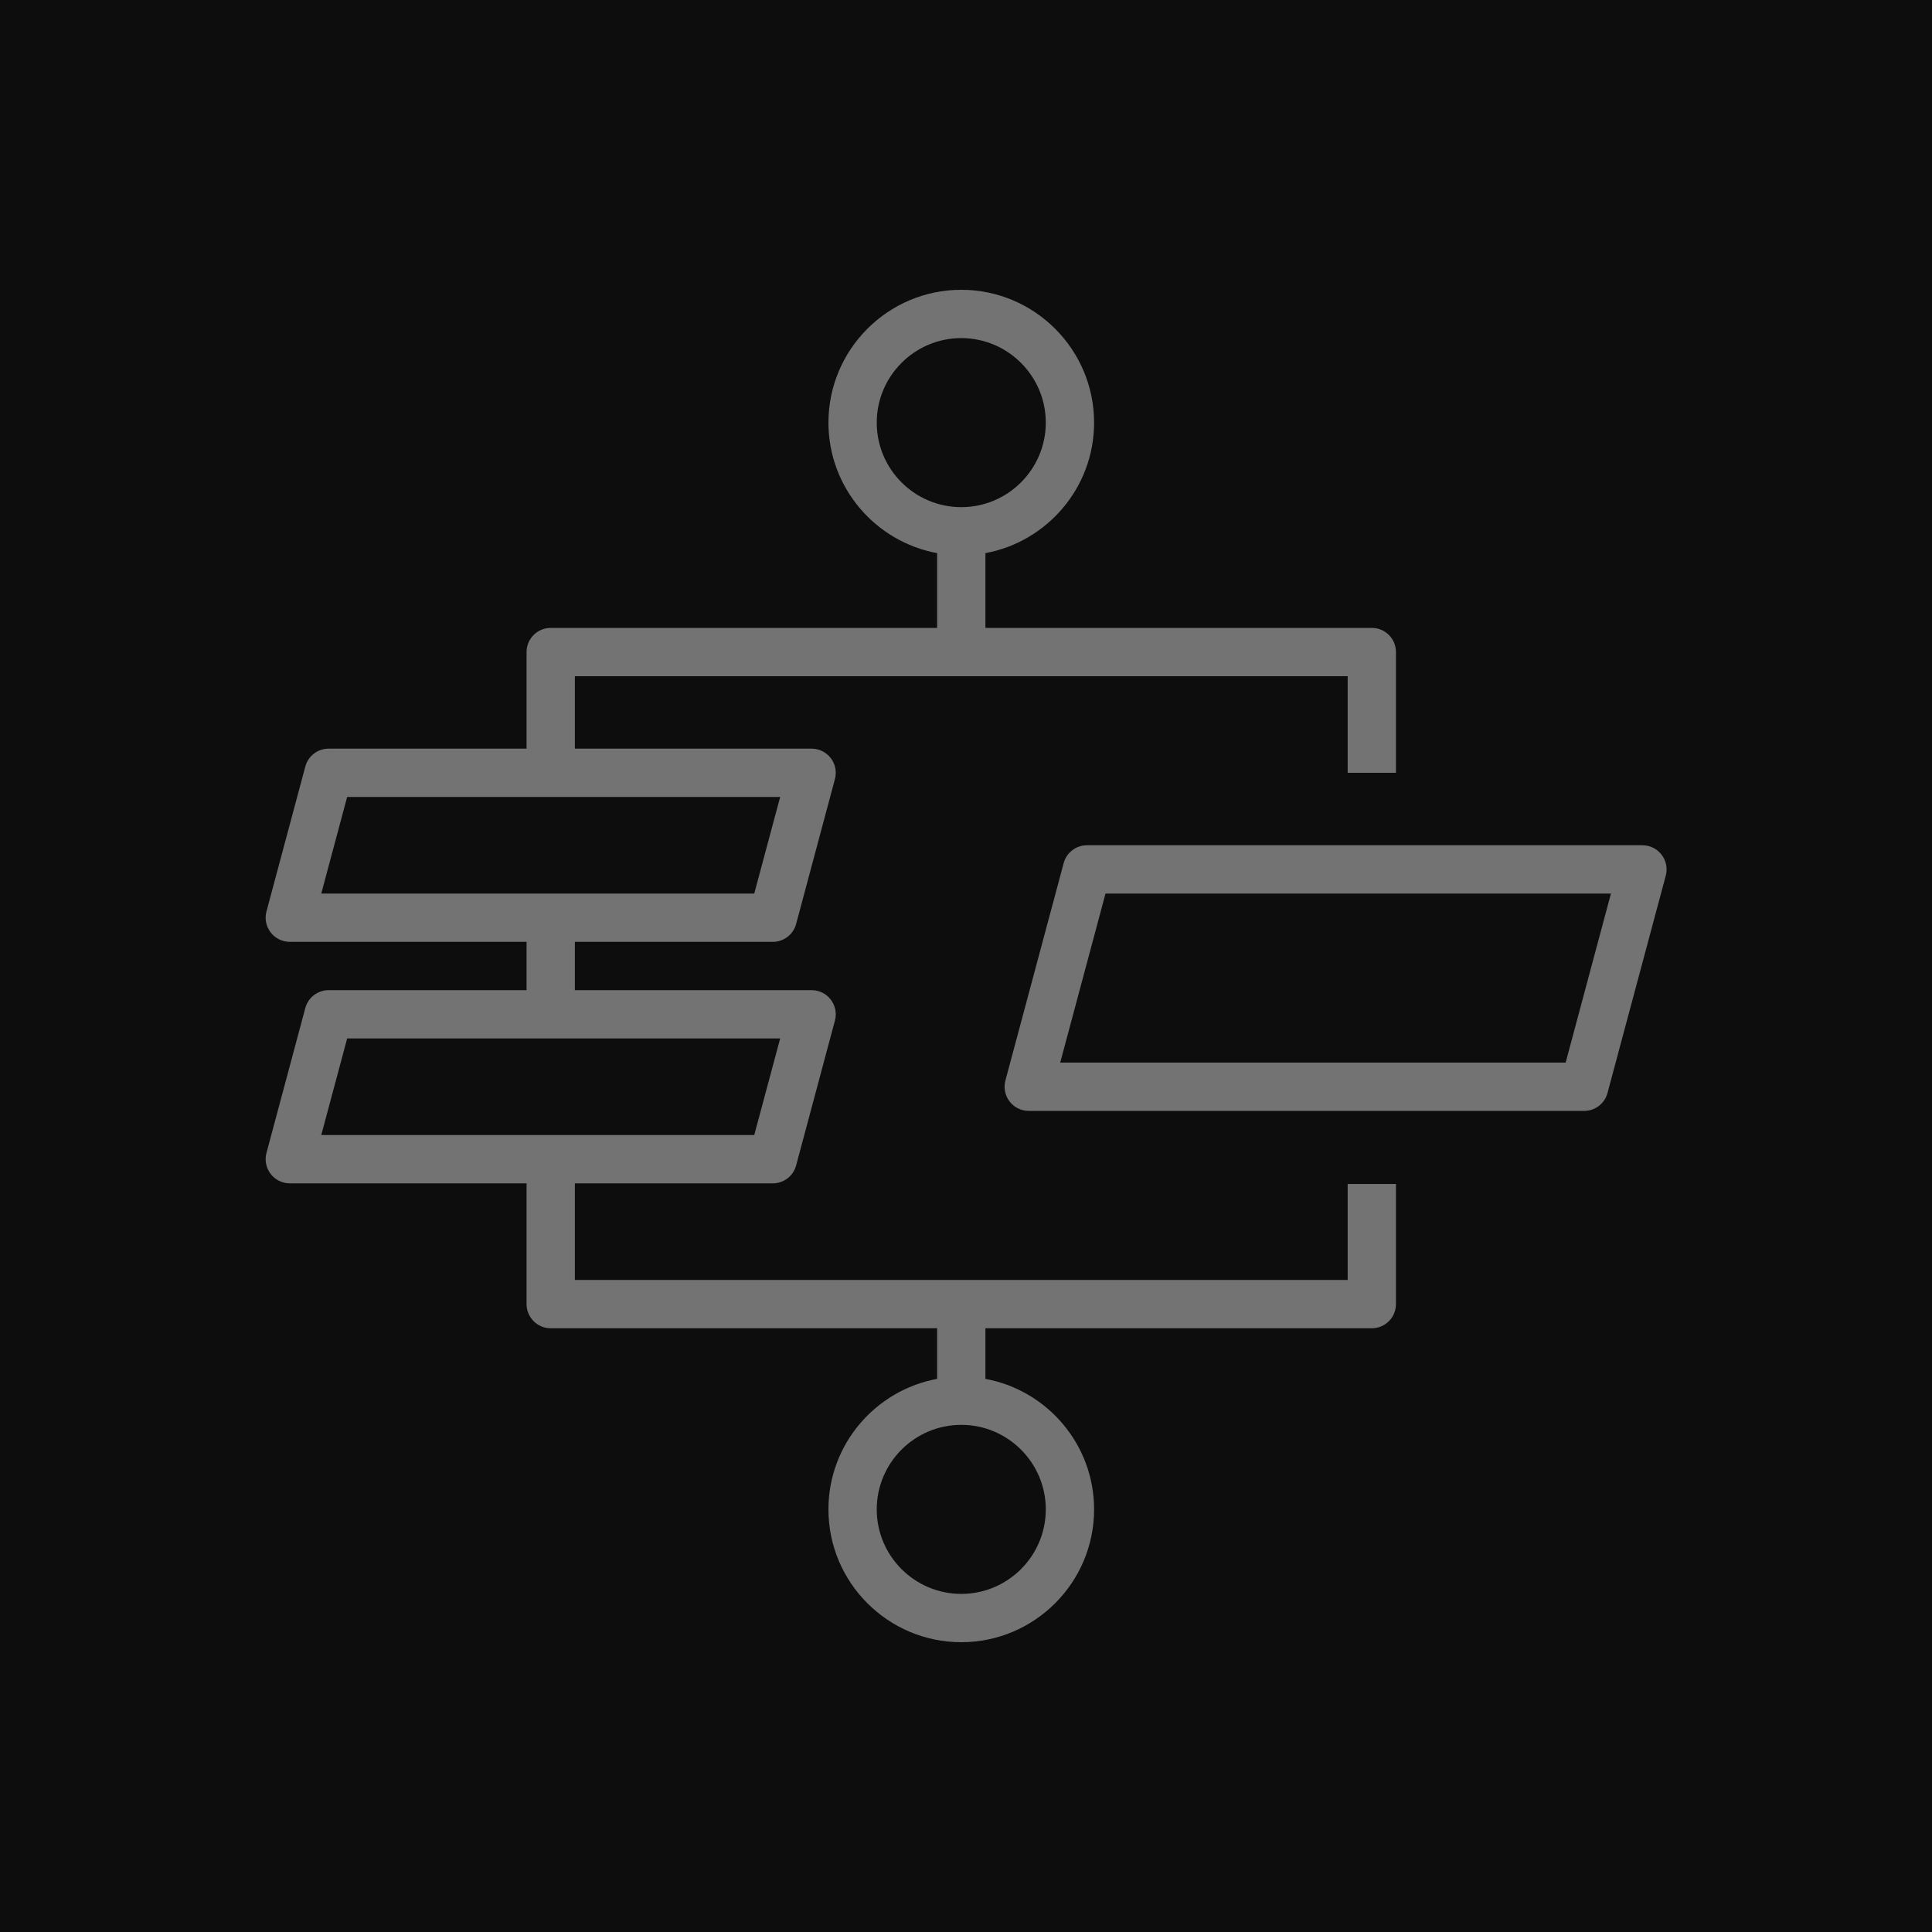 <?xml version="1.0" encoding="UTF-8"?>
<svg width="80px" height="80px" viewBox="0 0 80 80" version="1.1" xmlns="http://www.w3.org/2000/svg" xmlns:xlink="http://www.w3.org/1999/xlink">
    <title>Icon-Architecture/64/Arch_AWS-Express-Workflow_64</title>
    <g id="Icon-Architecture/64/Arch_AWS-Express-Workflow_64" stroke="none" stroke-width="1" fill="none" fill-rule="evenodd">
        <g id="Icon-Architecture-BG/64/Application-Integration" fill="rgb(13,13,13)">
            <rect id="Rectangle" x="0" y="0" width="80" height="80"></rect>
        </g>
        <path d="M64.83,44 L43.901,44 L45.777,37 L66.706,37 L64.83,44 Z M68.803,35.391 C68.614,35.145 68.32,35 68.01,35 L45.01,35 C44.558,35 44.161,35.304 44.044,35.741 L41.632,44.741 C41.551,45.042 41.615,45.362 41.805,45.609 C41.993,45.855 42.287,46 42.598,46 L65.598,46 C66.05,46 66.446,45.696 66.563,45.259 L68.976,36.259 C69.057,35.958 68.992,35.638 68.803,35.391 L68.803,35.391 Z M43.304,62.5 C43.304,64.43 41.733,66 39.804,66 C37.874,66 36.304,64.43 36.304,62.5 C36.304,60.57 37.874,59 39.804,59 C41.733,59 43.304,60.57 43.304,62.5 L43.304,62.5 Z M14.375,43 L32.305,43 L31.232,47 L13.303,47 L14.375,43 Z M14.375,33 L32.305,33 L31.232,37 L13.303,37 L14.375,33 Z M36.304,17.5 C36.304,15.57 37.874,14 39.804,14 C41.733,14 43.304,15.57 43.304,17.5 C43.304,19.43 41.733,21 39.804,21 C37.874,21 36.304,19.43 36.304,17.5 L36.304,17.5 Z M55.804,53 L23.804,53 L23.804,49 L32,49 C32.452,49 32.849,48.696 32.966,48.259 L34.573,42.259 C34.654,41.958 34.59,41.638 34.4,41.391 C34.212,41.145 33.918,41 33.607,41 L23.804,41 L23.804,39 L32,39 C32.452,39 32.849,38.696 32.966,38.259 L34.573,32.259 C34.654,31.958 34.59,31.638 34.4,31.391 C34.212,31.145 33.918,31 33.607,31 L23.804,31 L23.804,28 L55.804,28 L55.804,32 L57.804,32 L57.804,27 C57.804,26.448 57.356,26 56.804,26 L40.804,26 L40.804,22.904 C43.359,22.432 45.304,20.191 45.304,17.5 C45.304,14.467 42.836,12 39.804,12 C36.771,12 34.304,14.467 34.304,17.5 C34.304,20.191 36.248,22.432 38.804,22.904 L38.804,26 L22.804,26 C22.251,26 21.804,26.448 21.804,27 L21.804,31 L13.607,31 C13.155,31 12.759,31.304 12.642,31.741 L11.034,37.741 C10.953,38.042 11.017,38.362 11.207,38.609 C11.395,38.855 11.689,39 12,39 L21.804,39 L21.804,41 L13.607,41 C13.155,41 12.759,41.304 12.642,41.741 L11.034,47.741 C10.953,48.042 11.017,48.362 11.207,48.609 C11.395,48.855 11.689,49 12,49 L21.804,49 L21.804,54 C21.804,54.552 22.251,55 22.804,55 L38.804,55 L38.804,57.096 C36.248,57.568 34.304,59.809 34.304,62.5 C34.304,65.533 36.771,68 39.804,68 C42.836,68 45.304,65.533 45.304,62.5 C45.304,59.809 43.359,57.568 40.804,57.096 L40.804,55 L56.804,55 C57.356,55 57.804,54.552 57.804,54 L57.804,49.027 L55.804,49.027 L55.804,53 Z" id="AWS-Express-Workflow-Icon_64_Squid" fill="rgb(115,115,115)"></path>
    </g>
</svg>